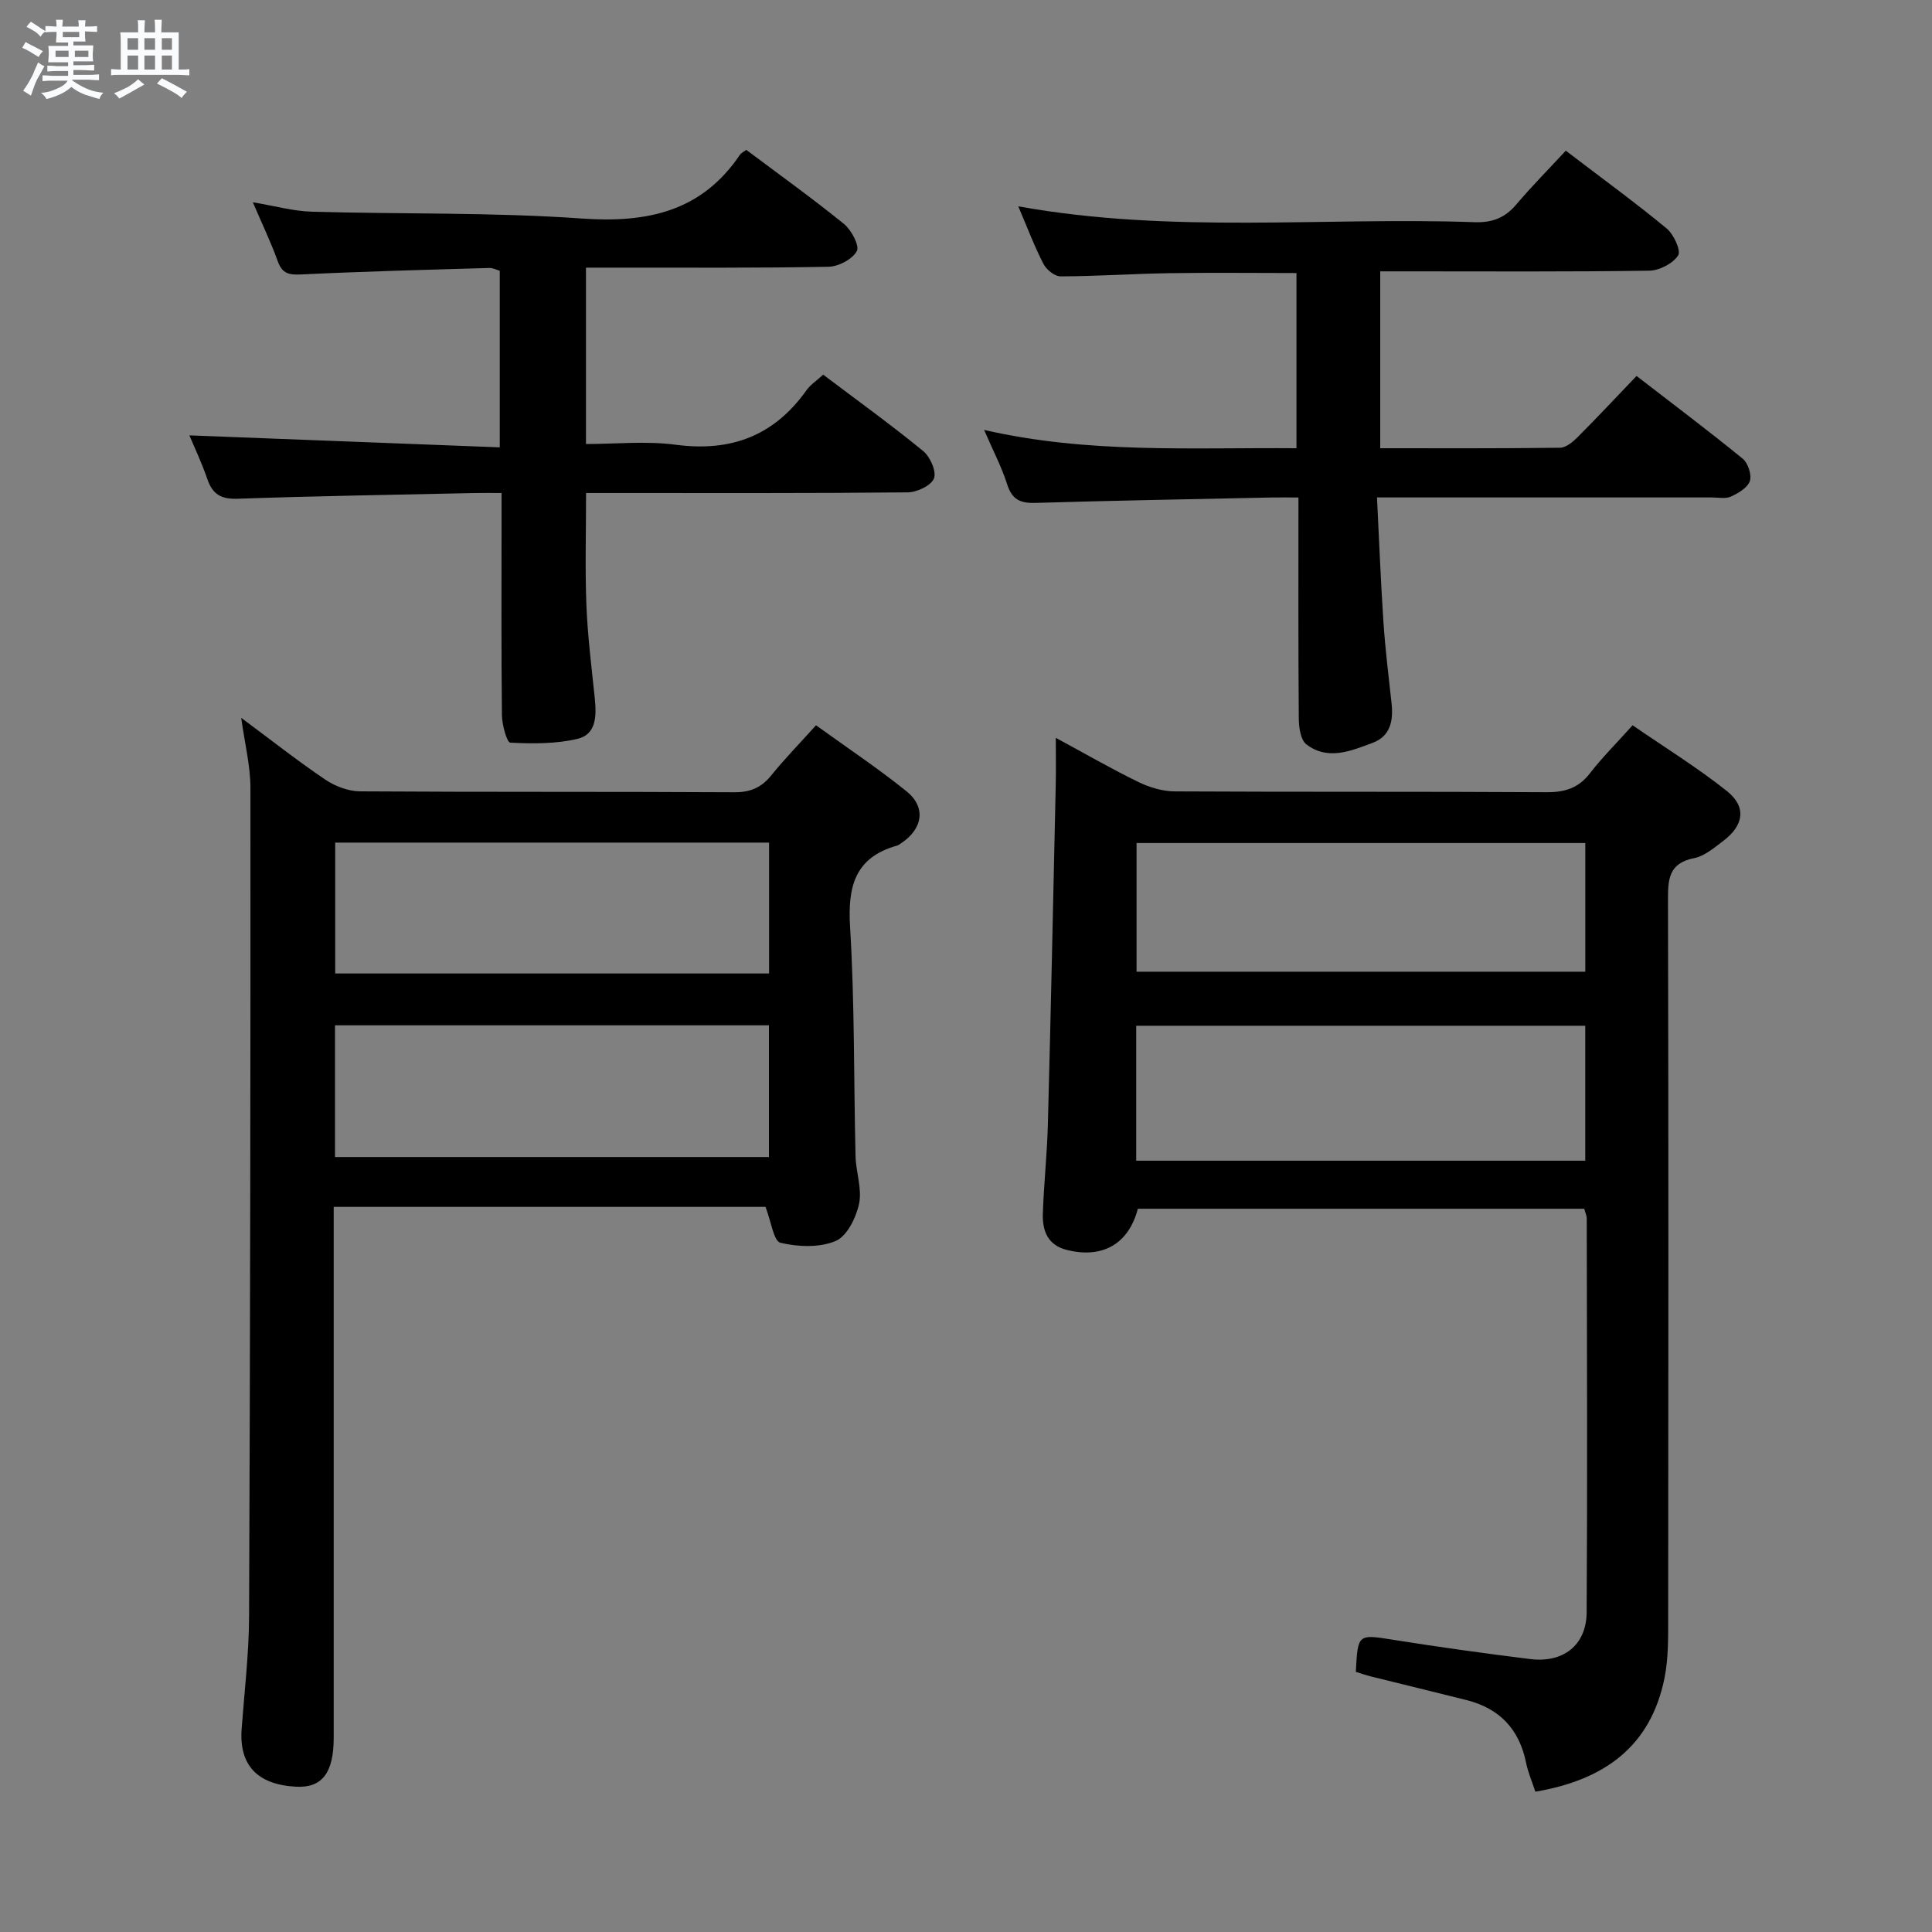 <svg enable-background="new 0 0 400 400" viewBox="0 0 400 400" xmlns="http://www.w3.org/2000/svg"><rect x="0" y="0" width="400" height="400" fill="#808080" stroke="none"/><path d="m6.8 9.5c.6.3 1.3.7 2.1 1.1-.4.4-.7.8-.9 1.2-.7-.4-1.3-.8-1.8-1.1s-1.1-.6-1.6-.8c.2-.4.5-.8.7-1.2.4.2.8.5 1.5.8zm.9 6.9c-.3.6-.5 1.1-.7 1.7s-.4 1.1-.6 1.7c-.6-.4-1.1-.7-1.6-1 .7-1 1.2-1.8 1.5-2.4.3-.5.6-1.1.8-1.7.3-.6.5-1.2.8-1.8.3.3.8.6 1.3.8-.7 1.3-1.2 2.2-1.5 2.7zm.1-11c.4.3 1 .7 1.7 1.1-.5.2-.8.6-1.1 1.1-.5-.6-1-1-1.4-1.2s-.9-.6-1.5-.8c.2-.4.5-.7.9-1.1.5.3.9.6 1.4.9zm10.5 13.1c1 .4 2 .6 3.1.7-.4.4-.7.8-.8 1.3-.9-.2-1.9-.6-3-.9-1-.4-2-.9-2.8-1.6-.5.4-1.1.9-1.9 1.3s-1.9.9-3.3 1.2c-.1-.3-.5-.8-1.1-1.3 1 0 2.1-.3 3.2-.8 1.2-.5 1.9-1 2.3-1.7h-3.2c-.4 0-1 0-2 .1v-1.2c1 0 1.7.1 2 .1h3.3v-1h-2.3c-.2 0-.9 0-2 .1v-1.2c1.2 0 1.9.1 2 .1h2.3v-.8h-4.1c0-.7.1-1.2.1-1.6 0-.5 0-1.1-.1-1.8h4.1v-.7h-2.5c0-.6.1-1.1.1-1.6v-.6h-.5c-.4 0-1 0-1.8.1v-1.3c1.2 0 1.9.1 2.1.1h.2c0-.3 0-.8-.1-1.4h1.4c0 .6-.1 1-.1 1.4h3.4c0-.4 0-.8-.1-1.3h1.5c0 .4-.1.9-.1 1.3.7 0 1.5 0 2.5-.1v1.2c-1 0-1.8-.1-2.5-.1v.6c0 .3 0 .8.1 1.5h-2.5v.8h4.1c0 .7-.1 1.3-.1 1.8s0 1 .1 1.5h-4.1v.8h1.4c.8 0 1.8 0 2.9-.1v1.2c-1 0-1.9-.1-2.8-.1h-1.5v1h3.2c.3 0 1 0 2.1-.1v1.2c-1.1 0-1.8-.1-2.1-.1h-3.4l-.1.1c1.4 1 2.4 1.5 3.4 1.9zm-4.1-6.7v-1.3h-2.7v1.3zm2.2-4.1v-1.1h-3.4v1.1zm1.9 4.1v-1.3h-2.8v1.3z" fill="#fafbfc"/><path d="m37 6.7v2.3 5.4c1 0 1.8 0 2.2-.1v1.3c-.6 0-1.5-.1-2.5-.1h-11.9c-.7 0-1.3 0-1.8.1v-1.3c.5 0 1.1.1 2 .1v-5.2c0-1 0-1.8-.1-2.5h3.7c0-1.3 0-2.1-.1-2.5h1.5c0 .4-.1 1.3-.1 2.5h2.2c0-1.2 0-2.1-.1-2.6h1.5c0 .4-.1 1.3-.1 2.6zm-12.3 13.7c-.3-.4-.7-.8-1.1-1.1 1.1-.4 2.1-.9 2.9-1.3.8-.5 1.5-1 2.1-1.6.4.4.9.8 1.3 1.1-2.5 1.4-4.2 2.4-5.2 2.9zm3.9-10.1v-2.4h-2.2v2.4zm0 4.1v-2.9h-2.2v2.9zm3.5-4.1v-2.4h-2.2v2.4zm0 4.1v-2.9h-2.2v2.9zm.4 2.9 1-1.1c.6.3 1.4.7 2.5 1.3s2 1.1 2.7 1.5c-.4.4-.8.8-1.1 1.3-.8-.8-2.5-1.7-5.1-3zm3.1-7v-2.4h-2.1v2.4zm0 4.1v-2.9h-2.1v2.9z" fill="#fafbfc"/><g fill="#000001"><path d="m235.58 250.26c-1.92 7.3-7.31 10.37-14.69 8.53-4.04-1.01-5.1-4.03-4.98-7.58.21-6.14.88-12.27 1.04-18.41.62-23.45 1.11-46.89 1.63-70.34.07-2.98.01-5.97.01-9.7 6.09 3.29 11.52 6.43 17.13 9.16 2.29 1.11 4.99 1.92 7.51 1.93 25.66.14 51.32.01 76.97.17 3.81.02 6.61-.86 8.98-3.92 2.53-3.27 5.49-6.22 8.83-9.94 6.59 4.54 13.35 8.71 19.53 13.62 4.11 3.27 3.51 7.14-.82 10.37-1.85 1.39-3.83 3.1-5.97 3.52-5.33 1.04-5.42 4.45-5.41 8.8.12 49.48.09 98.97.04 148.45 0 4.15.05 8.4-.75 12.43-2.85 14.27-12.51 21.19-26.75 23.6-.66-2.03-1.52-3.99-1.93-6.03-1.41-6.92-5.49-11.21-12.29-12.93-6.59-1.66-13.2-3.25-19.79-4.89-1.09-.27-2.15-.65-3.16-.96.42-7.96.4-7.81 7.98-6.6 9.34 1.48 18.72 2.79 28.11 3.95 6.9.85 11.66-2.89 11.7-9.72.17-27.16.06-54.31.02-81.47 0-.63-.31-1.25-.52-2.04-30.88 0-61.67 0-92.42 0zm92.63-9.95c0-9.62 0-18.83 0-27.94-31.25 0-62.11 0-92.97 0v27.94zm.01-65.77c-31.22 0-62.07 0-92.91 0v26.64h92.91c0-9.13 0-17.87 0-26.64z"/><path d="m168.95 150.16c6.48 4.69 12.84 8.91 18.76 13.69 4.07 3.29 3.34 7.75-1.12 10.72-.28.18-.55.41-.86.5-8.77 2.46-10.24 8.5-9.73 16.88.96 15.77.75 31.6 1.13 47.41.08 3.31 1.38 6.76.73 9.86-.61 2.89-2.51 6.74-4.86 7.72-3.34 1.4-7.78 1.23-11.42.36-1.4-.33-1.92-4.41-3.09-7.43-29.09 0-58.95 0-89.4 0v5.91 103.97c0 7.3-2.4 10.44-7.76 10.17-8.06-.41-11.86-4.47-11.3-11.99.58-7.79 1.51-15.58 1.54-23.37.23-57.14.31-114.29.28-171.43 0-4.56-1.17-9.12-1.91-14.51 6.18 4.59 11.64 8.89 17.39 12.78 2.04 1.38 4.77 2.42 7.2 2.44 25.82.17 51.65.04 77.47.19 3.32.02 5.61-.95 7.66-3.47 2.71-3.36 5.73-6.46 9.29-10.4zm-99.59 89.39h89.84c0-9.22 0-18.25 0-27.27-30.16 0-59.92 0-89.84 0zm.04-65.1v27.1h89.83c0-9.16 0-18.05 0-27.1-30.11 0-59.85 0-89.83 0z"/><path d="m210.82 42.72c31.85 5.74 63.21 2.18 94.43 3.28 3.67.13 6.32-.87 8.67-3.65 3.21-3.79 6.72-7.33 10.26-11.15 7.47 5.7 14.33 10.69 20.86 16.08 1.48 1.22 3.04 4.6 2.4 5.6-1.08 1.68-3.88 3.13-5.98 3.16-16.66.25-33.33.14-50 .14-1.79 0-3.58 0-5.7 0v36.62c12.64 0 24.93.06 37.23-.1 1.24-.02 2.66-1.21 3.66-2.21 3.99-4 7.85-8.13 12.18-12.65 7.65 5.91 14.93 11.37 21.97 17.12 1.11.9 1.91 3.35 1.49 4.63-.46 1.38-2.39 2.52-3.92 3.22-1.11.51-2.62.18-3.95.18-21 .01-42 0-63 0-1.8 0-3.6 0-6.33 0 .45 8.89.77 17.32 1.33 25.73.38 5.62 1.06 11.22 1.68 16.82.4 3.62-.18 6.87-3.94 8.27-4.48 1.67-9.26 3.7-13.69.3-1.21-.93-1.55-3.52-1.57-5.36-.12-14.98-.07-29.96-.07-45.75-2.03 0-3.77-.03-5.52 0-16.31.35-32.63.63-48.93 1.12-3.09.09-4.84-.65-5.84-3.8-1.15-3.62-2.95-7.04-4.79-11.31 21.6 4.96 42.96 3.62 64.67 3.79 0-12.22 0-24.09 0-36.27-8.86 0-17.63-.11-26.4.03-7.48.12-14.96.64-22.44.66-1.21 0-2.92-1.38-3.54-2.57-1.88-3.65-3.34-7.53-5.22-11.93z"/><path d="m39.21 90.14c21.21.82 42.53 1.64 64.26 2.48 0-12.82 0-24.57 0-36.56-.64-.18-1.42-.61-2.18-.58-12.96.38-25.93.71-38.87 1.34-2.55.12-3.98-.12-4.91-2.72-1.39-3.88-3.19-7.61-5.16-12.22 4.56.76 8.37 1.84 12.21 1.95 18.63.53 37.31.1 55.87 1.41 13.57.96 24.8-1.41 32.77-13.2.26-.39.77-.6 1.31-1.01 6.77 5.07 13.65 10.01 20.22 15.33 1.54 1.25 3.27 4.53 2.67 5.63-.93 1.69-3.8 3.2-5.88 3.24-14.65.28-29.32.17-43.98.18-1.97 0-3.95 0-6.22 0v36.52c6.1 0 12.44-.67 18.59.15 11.44 1.52 20.37-1.86 27.06-11.28.84-1.18 2.15-2.02 3.46-3.23 7.02 5.3 14.03 10.35 20.7 15.81 1.45 1.19 2.8 4.24 2.24 5.67-.59 1.49-3.52 2.87-5.45 2.89-20.32.2-40.65.13-60.97.13-1.79 0-3.58 0-5.61 0 0 8.05-.23 15.67.07 23.26.26 6.46 1.08 12.89 1.74 19.33.36 3.52.33 7.39-3.58 8.31-4.48 1.06-9.29 1.02-13.92.79-.69-.03-1.71-3.68-1.73-5.66-.15-13.33-.08-26.65-.08-39.98 0-1.8 0-3.6 0-6.05-2.23 0-3.99-.03-5.76.01-16.3.36-32.61.61-48.9 1.18-3.44.12-5.18-.94-6.26-4.09-1.17-3.42-2.73-6.69-3.71-9.03z"/></g></svg>